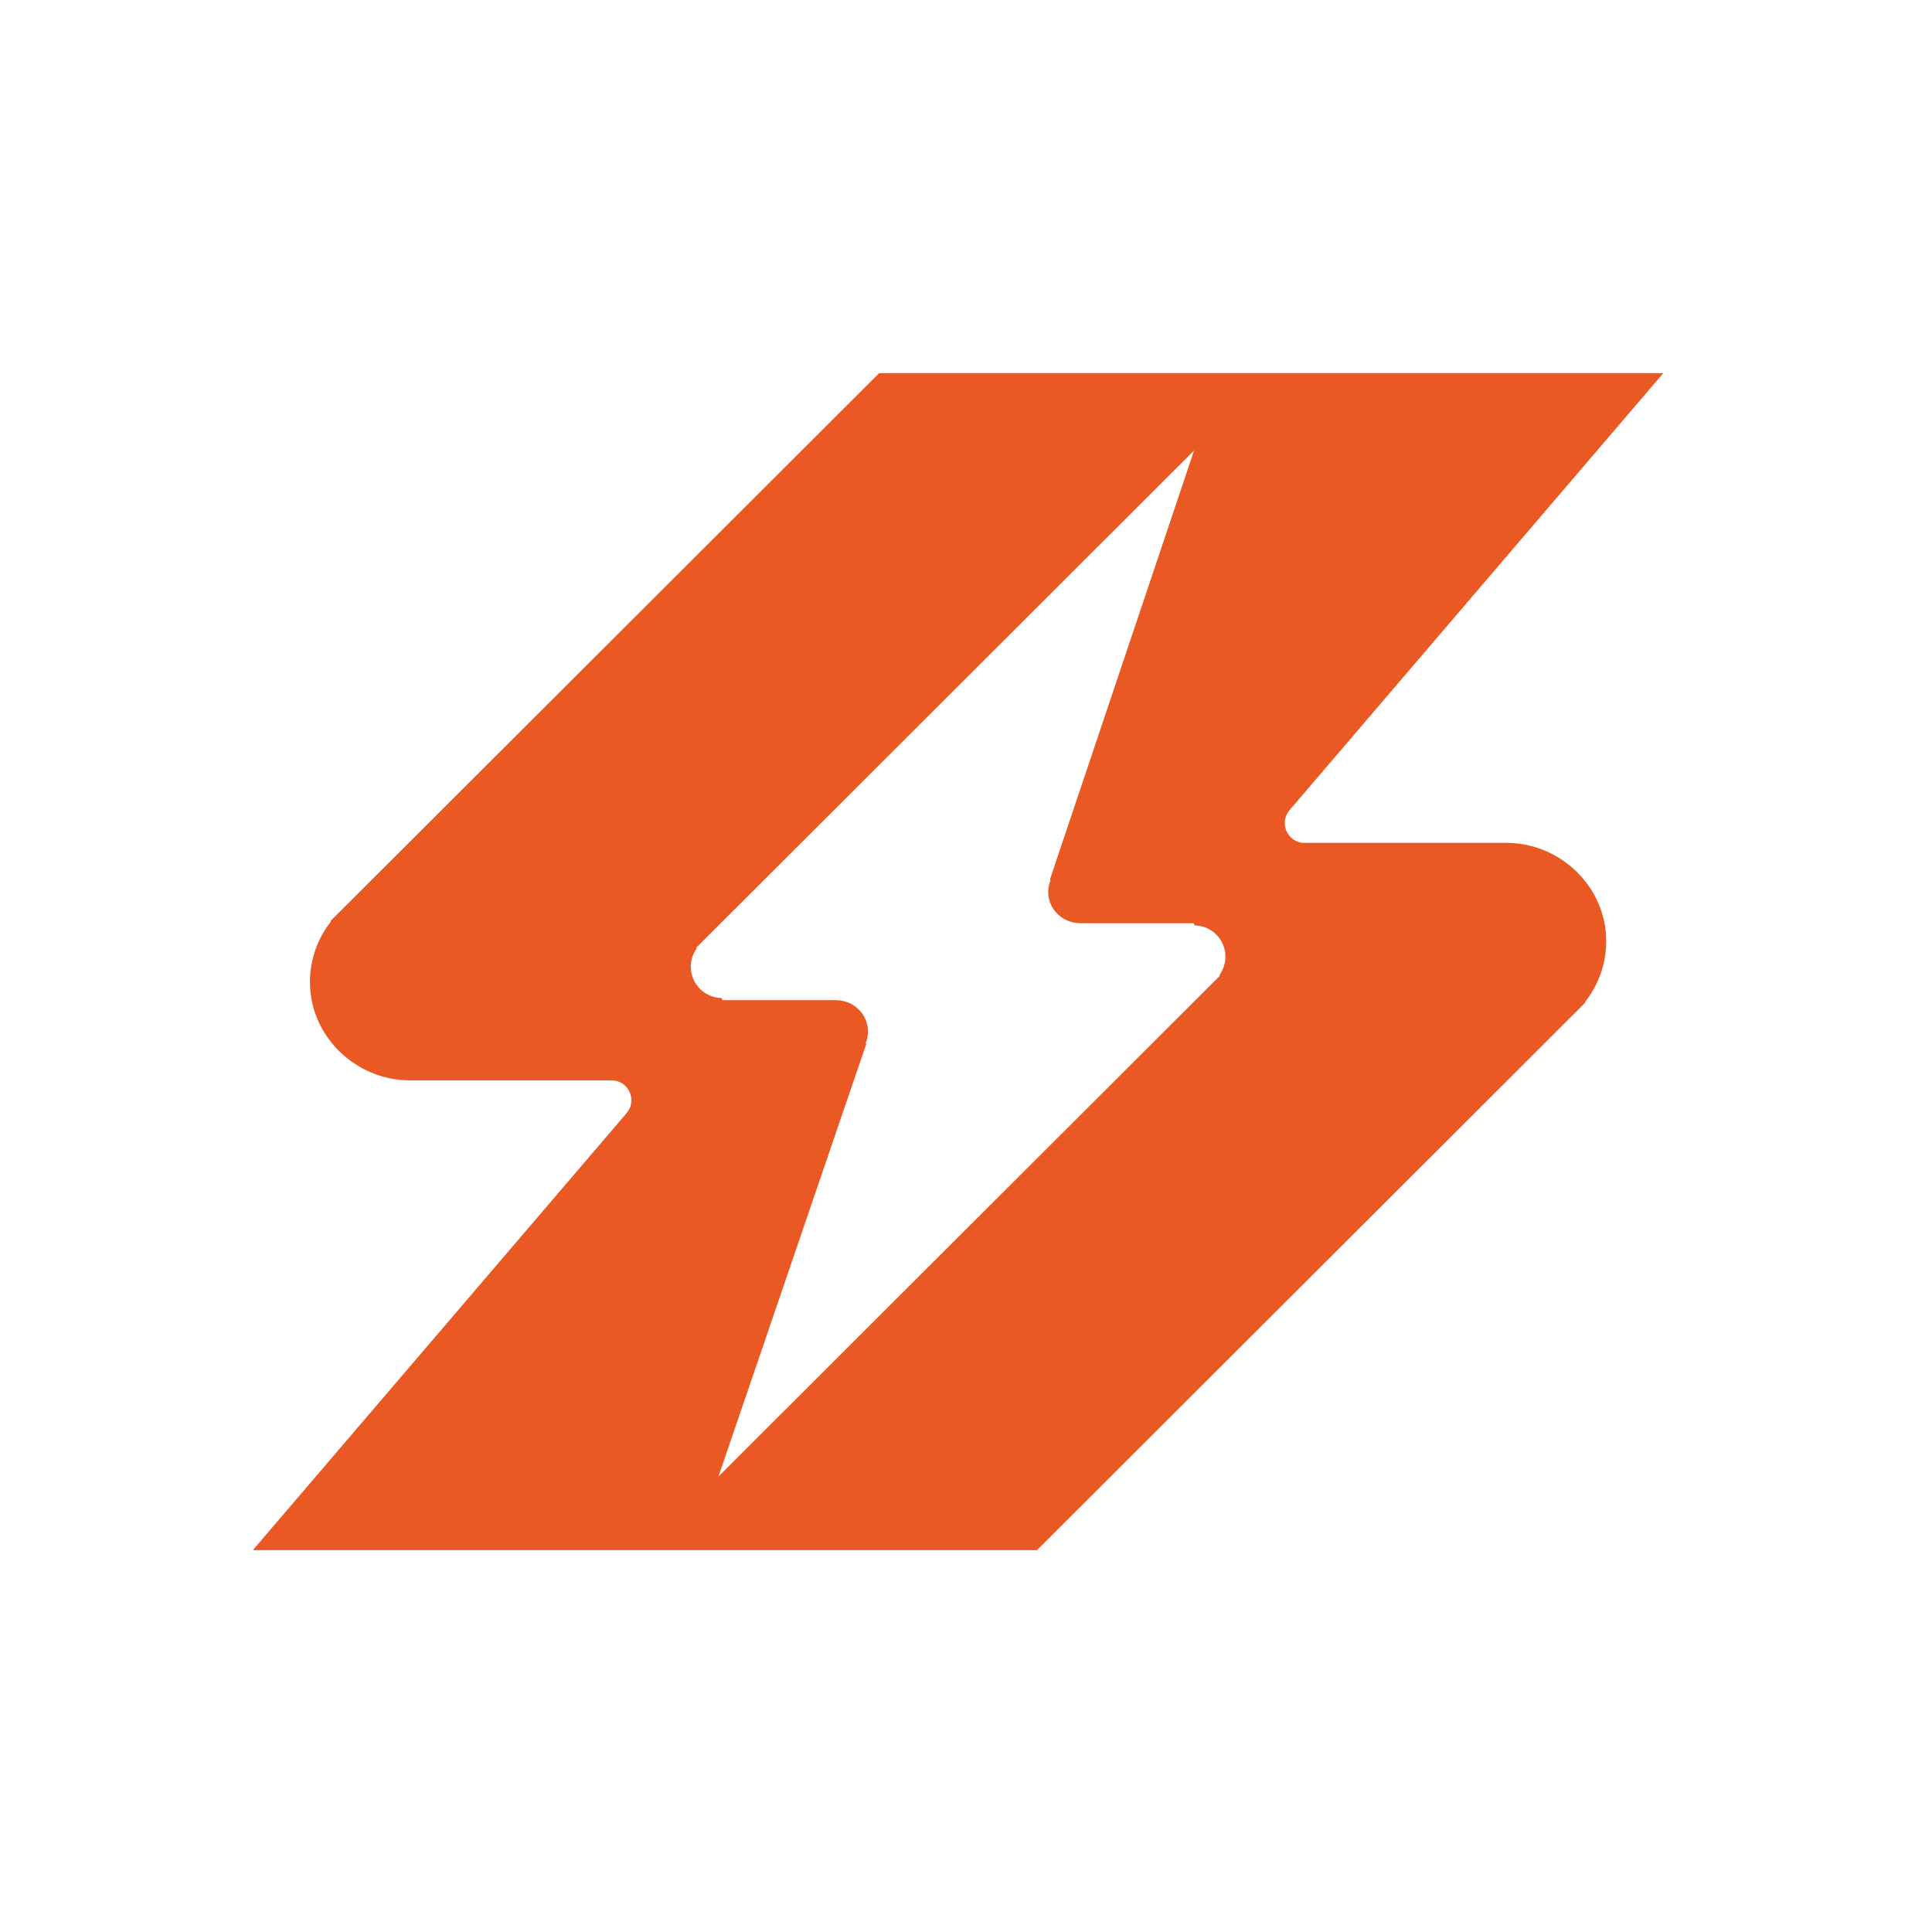 <?xml version="1.0" encoding="UTF-8"?><svg id="Camada_1" xmlns="http://www.w3.org/2000/svg" viewBox="0 0 566.93 566.93"><defs><style>.cls-1{fill:#ea5923;}</style></defs><path class="cls-1" d="M357.99,286.3l-147.16,146.97,43.38-126.96-.17-.24c.54-1.35,.78-2.85,.6-4.43-.52-4.69-4.64-8.15-9.35-8.15h-33.24l-.32-.64c-4.99-.08-9.02-4.16-9.02-9.17,0-2,.64-3.84,1.72-5.34l-.13-.25,146.09-145.89-42.3,125.89,.16,.24c-.54,1.35-.78,2.85-.6,4.43,.52,4.69,4.65,8.15,9.36,8.15h33.24l.32,.64c4.99,.08,9.02,4.16,9.02,9.17,0,2-.64,3.83-1.72,5.34l.13,.25Zm84.03-38.96h-59.19c-4.97,0-7.65-5.83-4.42-9.61l109.68-128.24h-230.1L100.01,267.23c-.4,.37-.78,.76-1.16,1.16l-1.81,1.8,.09,.18c-3.82,4.85-6.12,10.95-6.18,17.59-.13,15.98,13.32,29.06,29.31,29.06h59.19c4.97,0,7.65,5.83,4.43,9.61l-109.68,128.24h230.1l157.97-157.74c.4-.37,.78-.76,1.16-1.16l1.81-1.81-.09-.18c3.82-4.85,6.13-10.95,6.18-17.59,.13-15.98-13.32-29.06-29.31-29.06"/></svg>